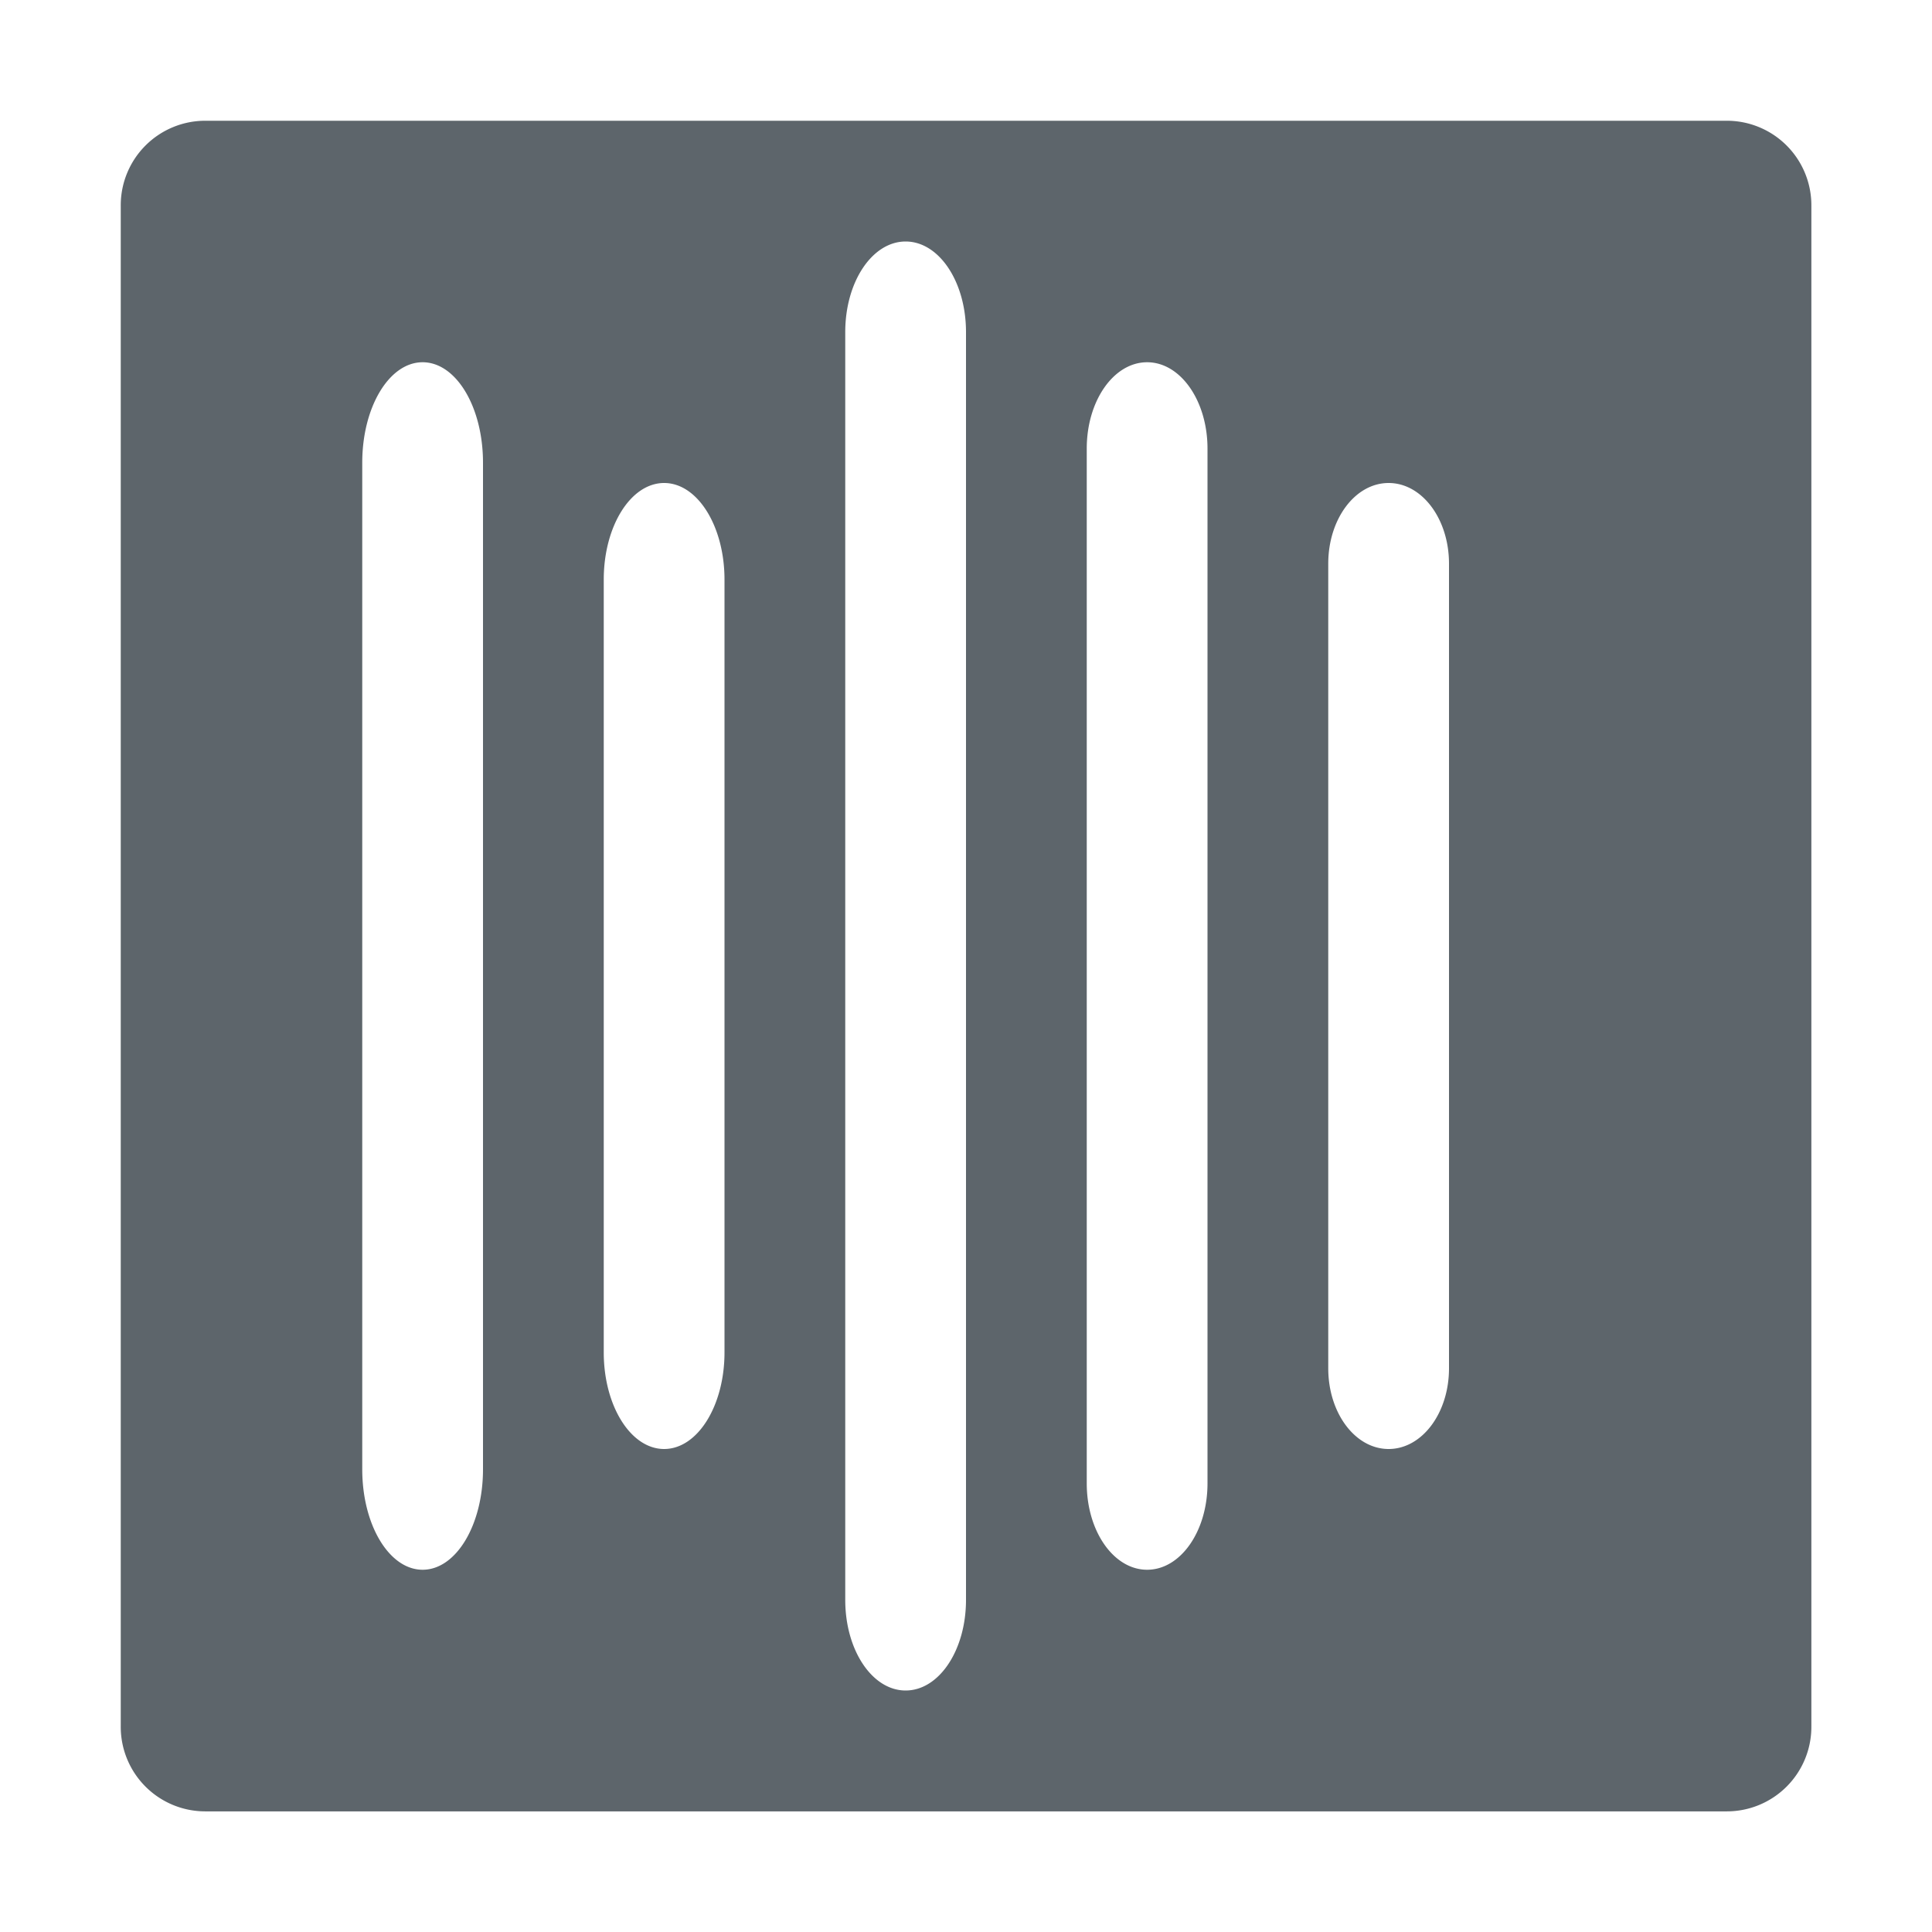 <svg xmlns="http://www.w3.org/2000/svg" width="16" height="16"><defs><style id="current-color-scheme" type="text/css"></style></defs><path d="M1.701 1A.7.7 0 0 0 1 1.701V14.3a.7.7 0 0 0 .701.701H14.3a.7.7 0 0 0 .701-.701V1.7A.7.7 0 0 0 14.299 1H1.7zM7.5 2c.277 0 .5.334.5.75v10.5c0 .416-.223.75-.5.75s-.5-.334-.5-.75V2.75c0-.416.223-.75.5-.75zm-4 1c.277 0 .5.37.5.832v8.336c0 .461-.223.832-.5.832s-.5-.371-.5-.832V3.832C3 3.371 3.223 3 3.5 3zm6 0c.277 0 .5.32.5.715v8.57c0 .396-.223.715-.5.715s-.5-.319-.5-.715v-8.57C9 3.319 9.223 3 9.5 3zm-4 1c.277 0 .5.358.5.8v6.4c0 .442-.223.8-.5.8s-.5-.358-.5-.8V4.8c0-.442.223-.8.5-.8zm6 0c.277 0 .5.298.5.668v6.664c0 .37-.223.668-.5.668s-.5-.298-.5-.668V4.668c0-.37.223-.668.5-.668z" fill="currentColor" color="#5d656b"/></svg>